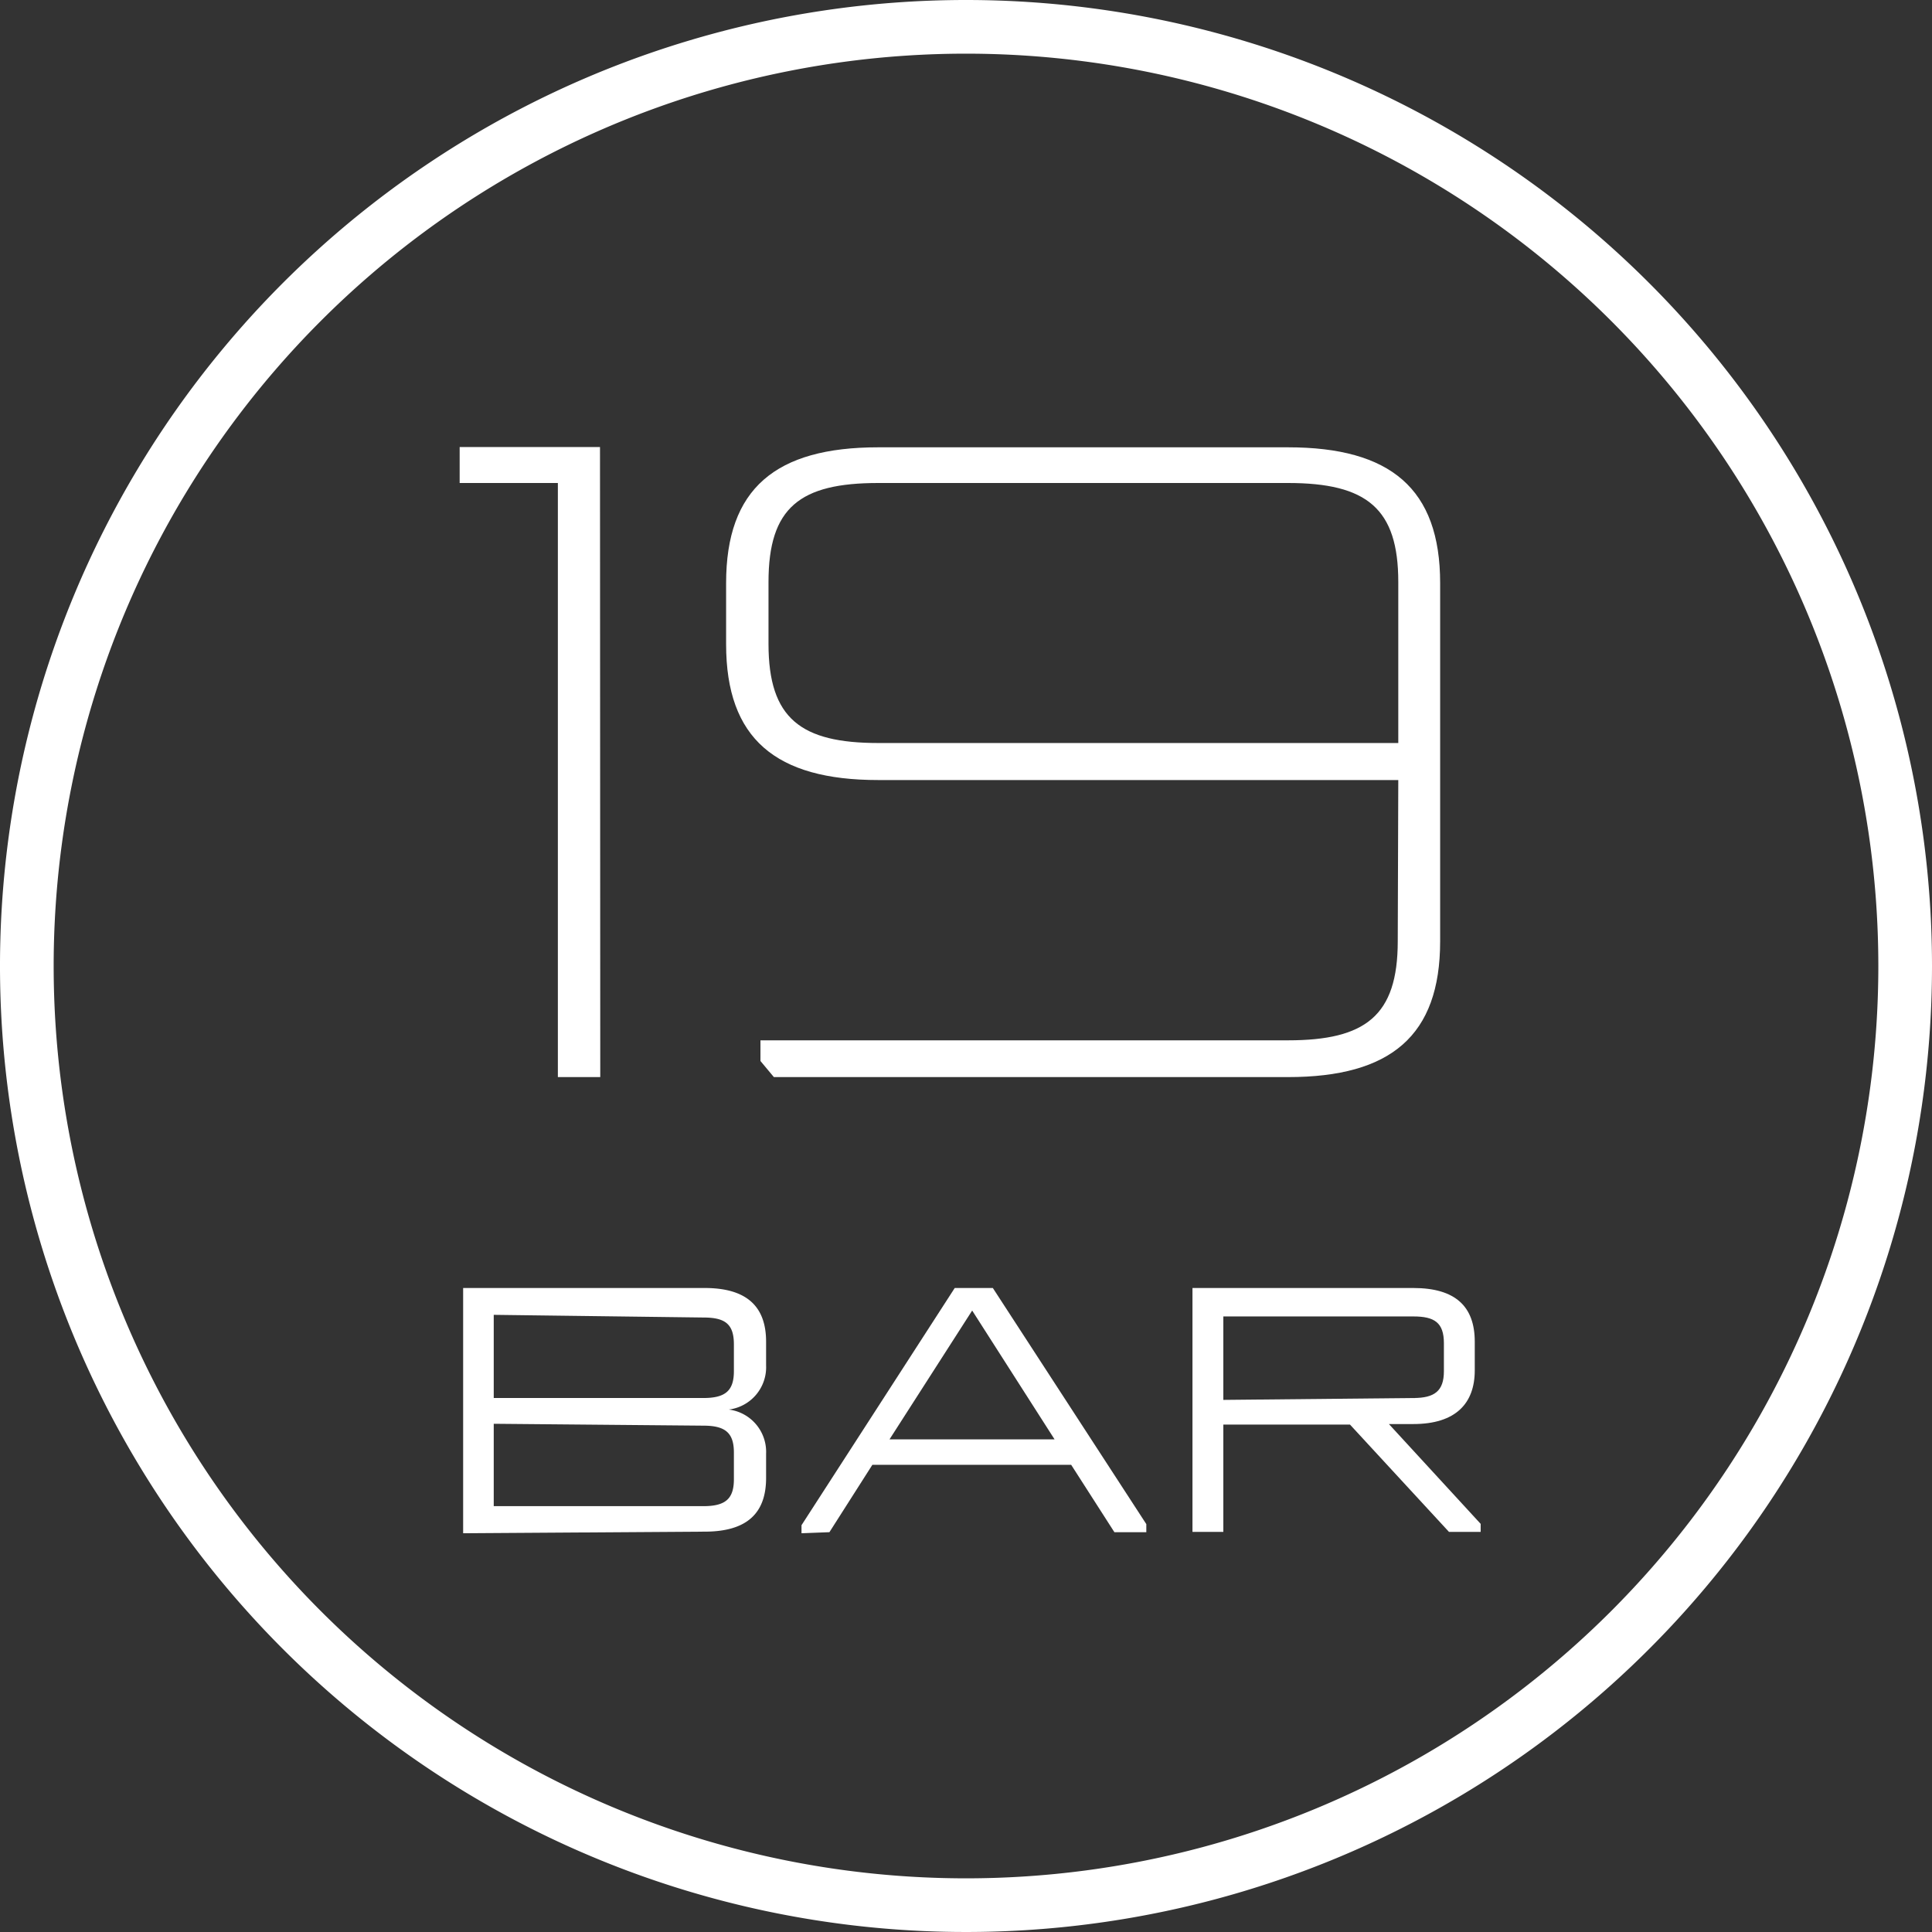 <svg xmlns="http://www.w3.org/2000/svg" viewBox="0 0 72 72"><rect x="0" y="0" width="72" height="72" fill="#333333" stroke="none"/><defs><style>.cls-1{fill:#fff;}</style></defs><title>19bar_70</title><g id="Layer_2" data-name="Layer 2"><g id="Layer_1-2" data-name="Layer 1"><path class="cls-1" d="M36,0A36,36,0,1,0,72,36,36,36,0,0,0,36,0Zm0,70A34,34,0,1,1,70,36,34,34,0,0,1,36,70Z"/><path class="cls-1" d="M22.37,40.14H20.79V18H17.13V16.66h5.23Z"/><path class="cls-1" d="M52.11,29.07H32.73c-3.82,0-5.67-1.54-5.67-5.06V21.73c0-3.52,1.84-5.06,5.67-5.06H48c3.82,0,5.67,1.54,5.67,5.06V35.08c0,3.52-1.84,5.06-5.67,5.06H28.84l-.5-.6v-.77H48c2.88,0,4.09-.91,4.09-3.69ZM28.64,24c0,2.78,1.21,3.69,4.09,3.69H52.11v-6C52.11,18.95,50.94,18,48,18H32.73c-2.92,0-4.09.91-4.09,3.69Z"/><path class="cls-1" d="M17.26,57.14V48h9c1.57,0,2.29.69,2.29,2v.88a1.59,1.59,0,0,1-1.39,1.65,1.59,1.59,0,0,1,1.39,1.65v.9c0,1.31-.71,2-2.29,2ZM18.4,49V52.1h7.81c.81,0,1.14-.26,1.14-1v-1c0-.77-.34-1-1.14-1Zm0,4.06v3.07h7.81c.81,0,1.14-.26,1.14-1v-1c0-.75-.34-1-1.14-1Z"/><path class="cls-1" d="M29.87,57.14v-.3L35.58,48H37l5.72,8.8v.3H41.53l-1.61-2.51H32.51l-1.6,2.51Zm3.28-3.5h6.15l-3.07-4.8Z"/><path class="cls-1" d="M52.67,48c1.57,0,2.29.69,2.29,2v1.07c0,1.23-.71,2-2.29,2h-.91l3.42,3.72v.3H54l-3.69-4H45.59v4H44.44V48Zm0,4.1c.79,0,1.14-.26,1.14-1V50.06c0-.77-.35-1-1.14-1H45.59v3.11Z"/></g></g></svg>